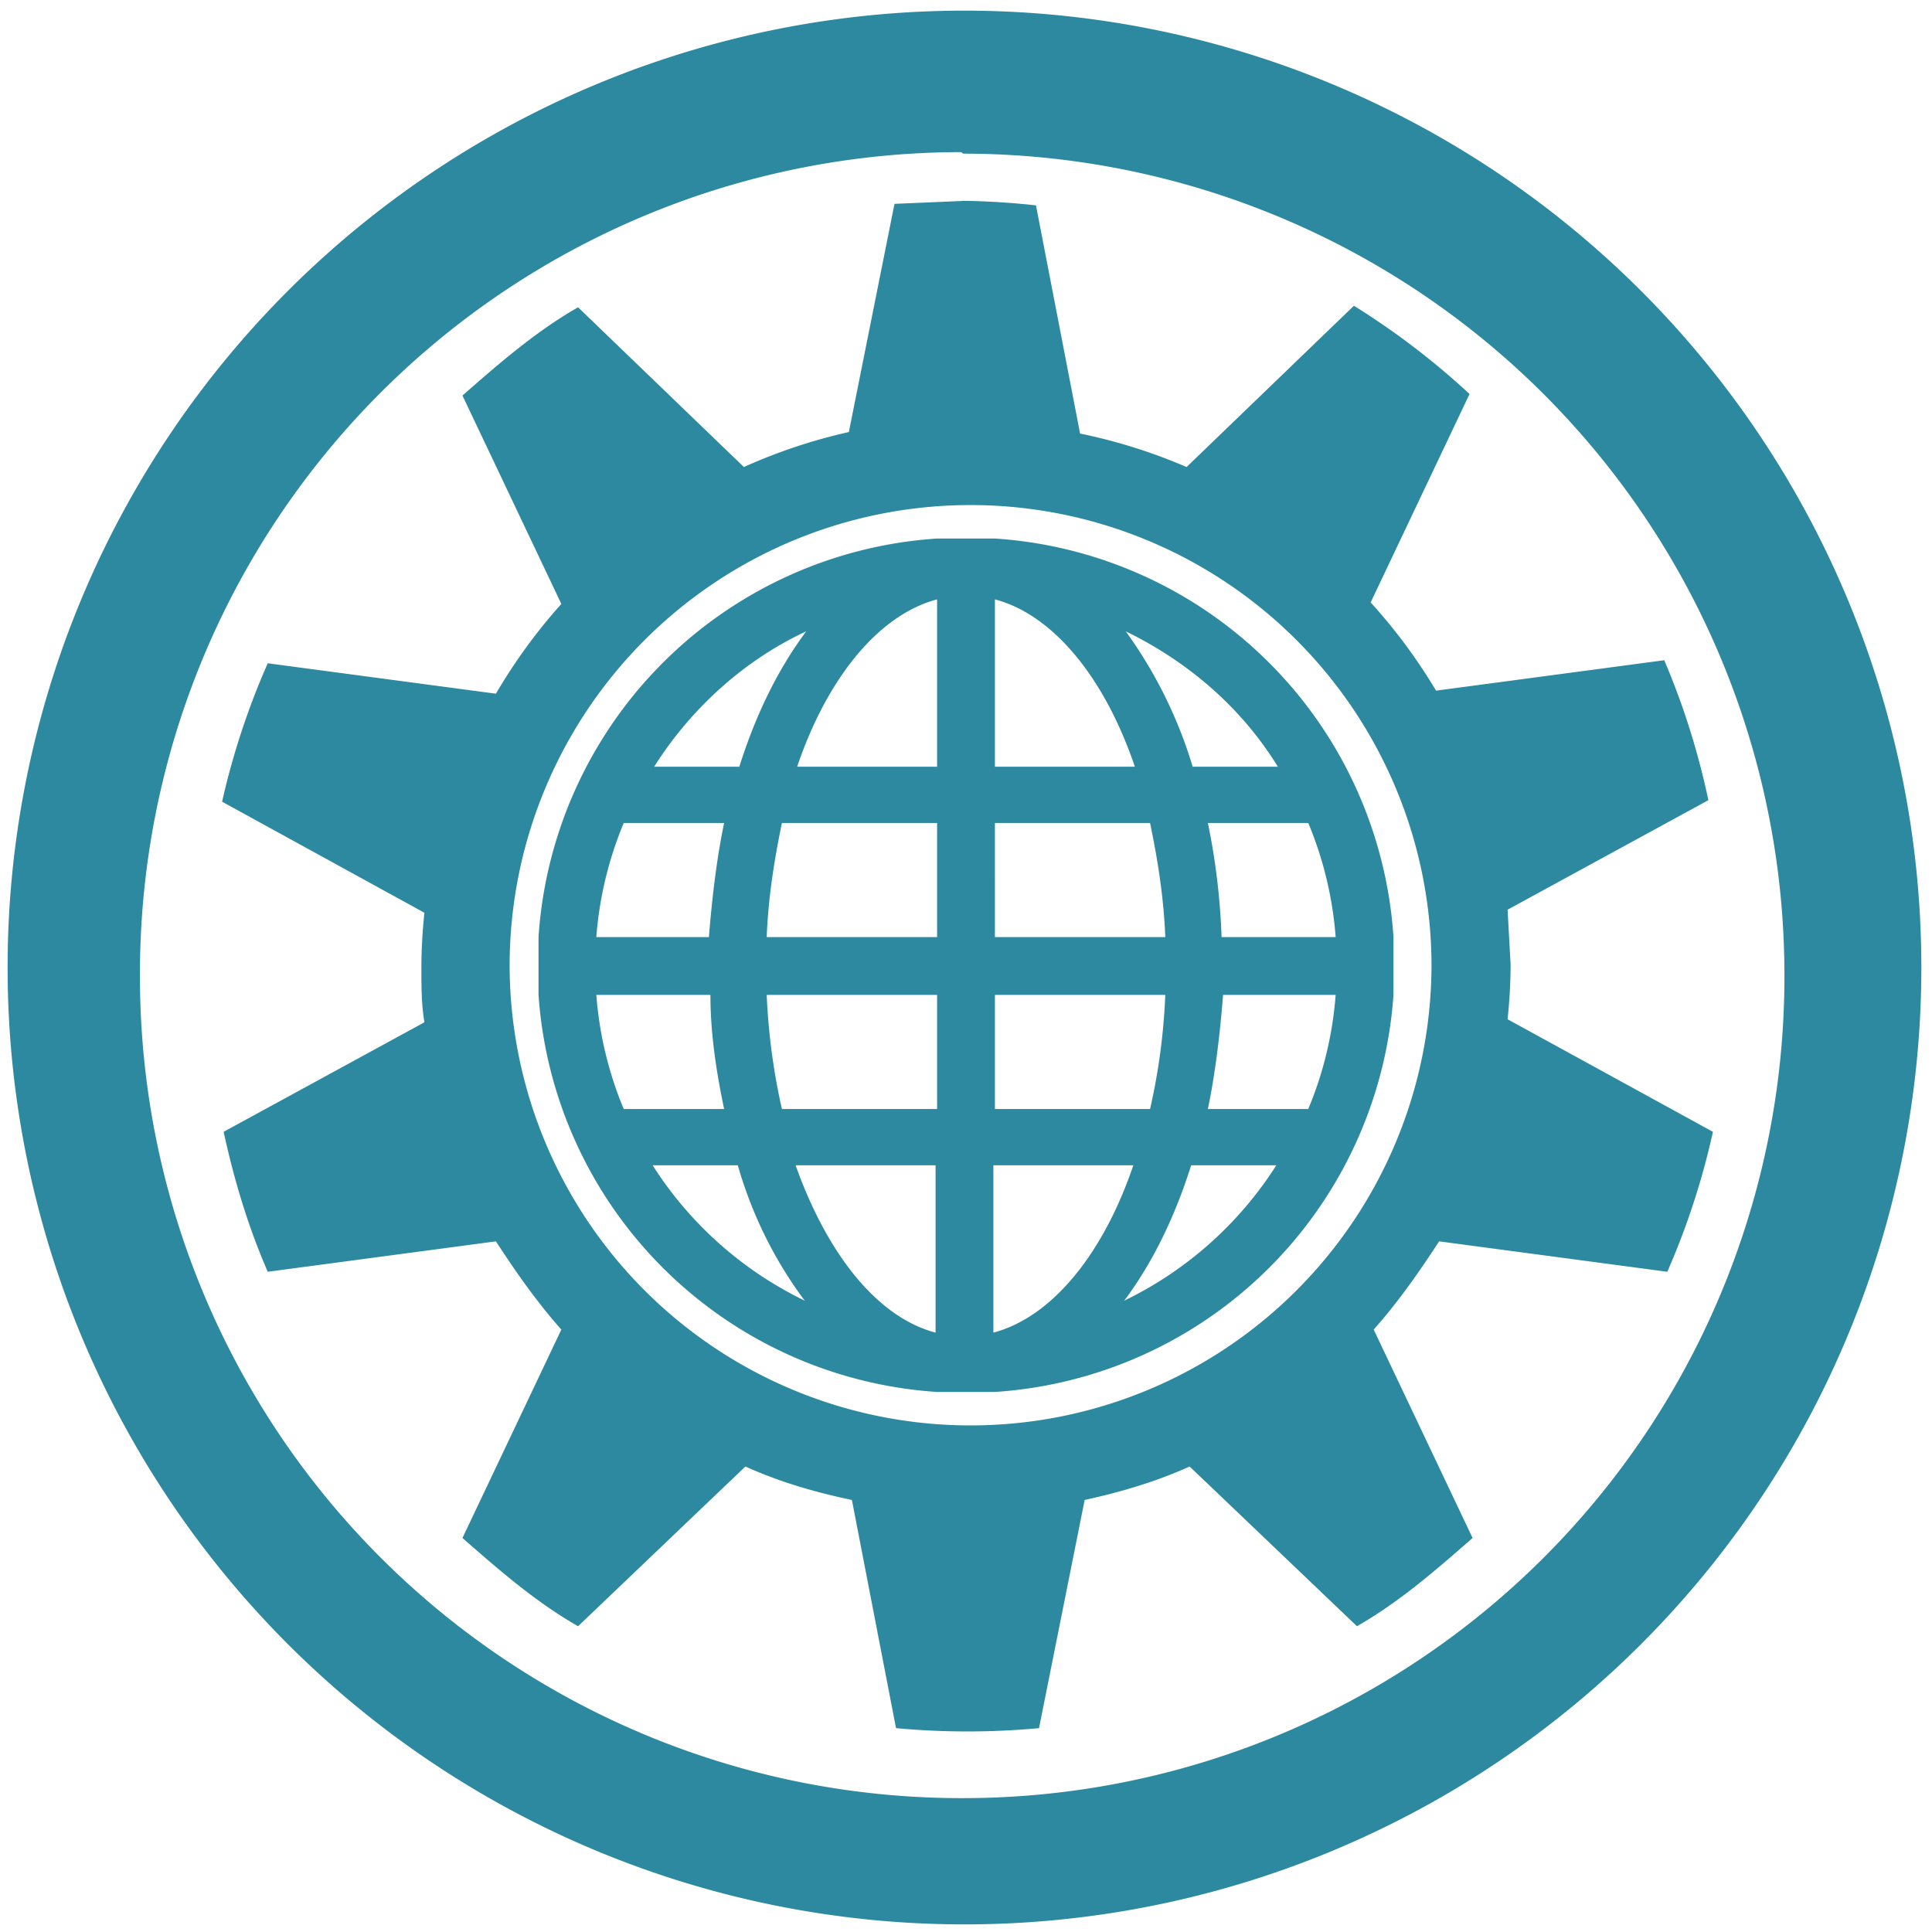<?xml version="1.0" encoding="UTF-8" standalone="no"?>
<svg
   xmlns:dc="http://purl.org/dc/elements/1.1/"
   xmlns:cc="http://creativecommons.org/ns#"
   xmlns:rdf="http://www.w3.org/1999/02/22-rdf-syntax-ns#"
   xmlns:svg="http://www.w3.org/2000/svg"
   xmlns="http://www.w3.org/2000/svg"
   xmlns:sodipodi="http://sodipodi.sourceforge.net/DTD/sodipodi-0.dtd"
   xmlns:inkscape="http://www.inkscape.org/namespaces/inkscape"
   width="48"
   height="48"
   viewBox="0 0 12.7 12.7"
   version="1.1"
   id="svg4"
   sodipodi:docname="applications-language.svg"
   inkscape:version="0.92.4 (5da689c313, 2019-01-14)">
  <defs
     id="defs8" />
  <sodipodi:namedview
     pagecolor="#ffffff"
     bordercolor="#666666"
     borderopacity="1"
     objecttolerance="10"
     gridtolerance="10"
     guidetolerance="10"
     inkscape:pageopacity="0"
     inkscape:pageshadow="2"
     inkscape:window-width="1087"
     inkscape:window-height="480"
     id="namedview6"
     showgrid="false"
     inkscape:zoom="4.9166667"
     inkscape:cx="2.1355932"
     inkscape:cy="24"
     inkscape:window-x="0"
     inkscape:window-y="25"
     inkscape:window-maximized="0"
     inkscape:current-layer="svg4" />
  <path
     d="M 6.34,0.07 A 6.29,6.29 0 0 0 0.05,6.37 6.29,6.29 0 0 0 6.35,12.65 6.29,6.29 0 0 0 12.63,6.36 6.29,6.29 0 0 0 6.34,0.07 Z M 6.33,1.01 a 5.4,5.4 0 0 1 5.4,5.4 5.4,5.4 0 0 1 -5.4,5.41 A 5.4,5.4 0 0 1 0.92,6.42 5.4,5.4 0 0 1 6.32,1 Z M 6.35,1.32 5.88,1.34 5.58,2.84 A 3.6,3.6 0 0 0 4.89,3.07 L 3.8,2.02 C 3.52,2.18 3.28,2.39 3.04,2.6 L 3.69,3.97 A 3.63,3.63 0 0 0 3.26,4.56 L 1.76,4.36 A 4.96,4.96 0 0 0 1.46,5.27 L 2.79,6 A 3.47,3.47 0 0 0 2.77,6.36 c 0,0.13 0,0.24 0.02,0.36 L 1.47,7.44 c 0.07,0.32 0.16,0.62 0.29,0.92 l 1.5,-0.2 c 0.13,0.2 0.27,0.4 0.43,0.58 l -0.65,1.37 c 0.24,0.21 0.48,0.42 0.76,0.58 L 4.9,9.64 c 0.22,0.1 0.46,0.17 0.7,0.22 l 0.29,1.5 a 5.11,5.11 0 0 0 0.94,0 l 0.3,-1.5 C 7.36,9.81 7.6,9.74 7.82,9.64 l 1.1,1.05 C 9.2,10.53 9.44,10.32 9.68,10.11 L 9.03,8.74 C 9.19,8.56 9.33,8.36 9.46,8.16 l 1.5,0.2 a 4.96,4.96 0 0 0 0.3,-0.92 L 9.91,6.7 A 3.5,3.5 0 0 0 9.93,6.34 L 9.91,5.98 11.23,5.26 A 4.96,4.96 0 0 0 10.94,4.34 l -1.5,0.2 A 3.63,3.63 0 0 0 9.01,3.96 L 9.66,2.59 A 4.99,4.99 0 0 0 8.9,2.01 L 7.8,3.07 A 3.6,3.6 0 0 0 7.1,2.85 L 6.81,1.35 A 5.11,5.11 0 0 0 6.34,1.32 Z m 0.03,2 A 3.03,3.03 0 0 1 9.41,6.35 3.03,3.03 0 0 1 6.38,9.37 3.03,3.03 0 0 1 3.35,6.35 3.03,3.03 0 0 1 6.38,3.32 Z M 6.16,3.54 A 2.81,2.81 0 0 0 3.54,6.16 V 6.54 A 2.81,2.81 0 0 0 6.16,9.15 H 6.54 A 2.81,2.81 0 0 0 9.16,6.54 V 6.16 A 2.81,2.81 0 0 0 6.54,3.54 Z m 0,0.4 v 1.1 H 5.24 c 0.2,-0.59 0.54,-1 0.92,-1.1 z m 0.38,0 c 0.38,0.1 0.72,0.51 0.92,1.1 H 6.54 Z M 5.3,4.15 C 5.12,4.39 4.97,4.69 4.86,5.04 H 4.3 c 0.24,-0.38 0.59,-0.7 1,-0.89 z m 2.1,0 c 0.41,0.2 0.76,0.5 1,0.89 H 7.84 A 2.97,2.97 0 0 0 7.4,4.15 Z M 4.1,5.41 H 4.76 C 4.71,5.65 4.68,5.91 4.66,6.16 H 3.92 C 3.94,5.9 4,5.65 4.1,5.41 Z m 1.04,0 H 6.16 V 6.16 H 5.04 C 5.05,5.9 5.09,5.65 5.14,5.41 Z m 1.4,0 H 7.56 C 7.61,5.65 7.65,5.9 7.66,6.16 H 6.54 Z m 1.4,0 H 8.6 C 8.7,5.65 8.76,5.9 8.78,6.16 H 8.03 A 4.45,4.45 0 0 0 7.94,5.41 Z M 3.92,6.54 h 0.75 c 0,0.26 0.04,0.51 0.09,0.75 H 4.1 A 2.42,2.42 0 0 1 3.92,6.54 Z m 1.12,0 H 6.16 V 7.29 H 5.14 A 4.19,4.19 0 0 1 5.04,6.54 Z m 1.5,0 H 7.66 A 4.1,4.1 0 0 1 7.56,7.29 H 6.54 Z m 1.5,0 H 8.78 C 8.76,6.8 8.7,7.05 8.6,7.29 H 7.94 C 7.99,7.05 8.02,6.79 8.04,6.54 Z M 4.28,7.66 h 0.57 c 0.1,0.35 0.26,0.65 0.44,0.89 a 2.45,2.45 0 0 1 -1,-0.89 z m 0.95,0 h 0.92 v 1.1 C 5.77,8.66 5.44,8.25 5.23,7.66 Z m 1.3,0 h 0.92 c -0.2,0.59 -0.54,1 -0.92,1.1 z m 1.3,0 h 0.56 a 2.45,2.45 0 0 1 -1,0.89 C 7.57,8.31 7.72,8.01 7.83,7.66 Z"
     id="path2"
     inkscape:connector-curvature="0"
     style="fill:#2c89a0" />
</svg>

